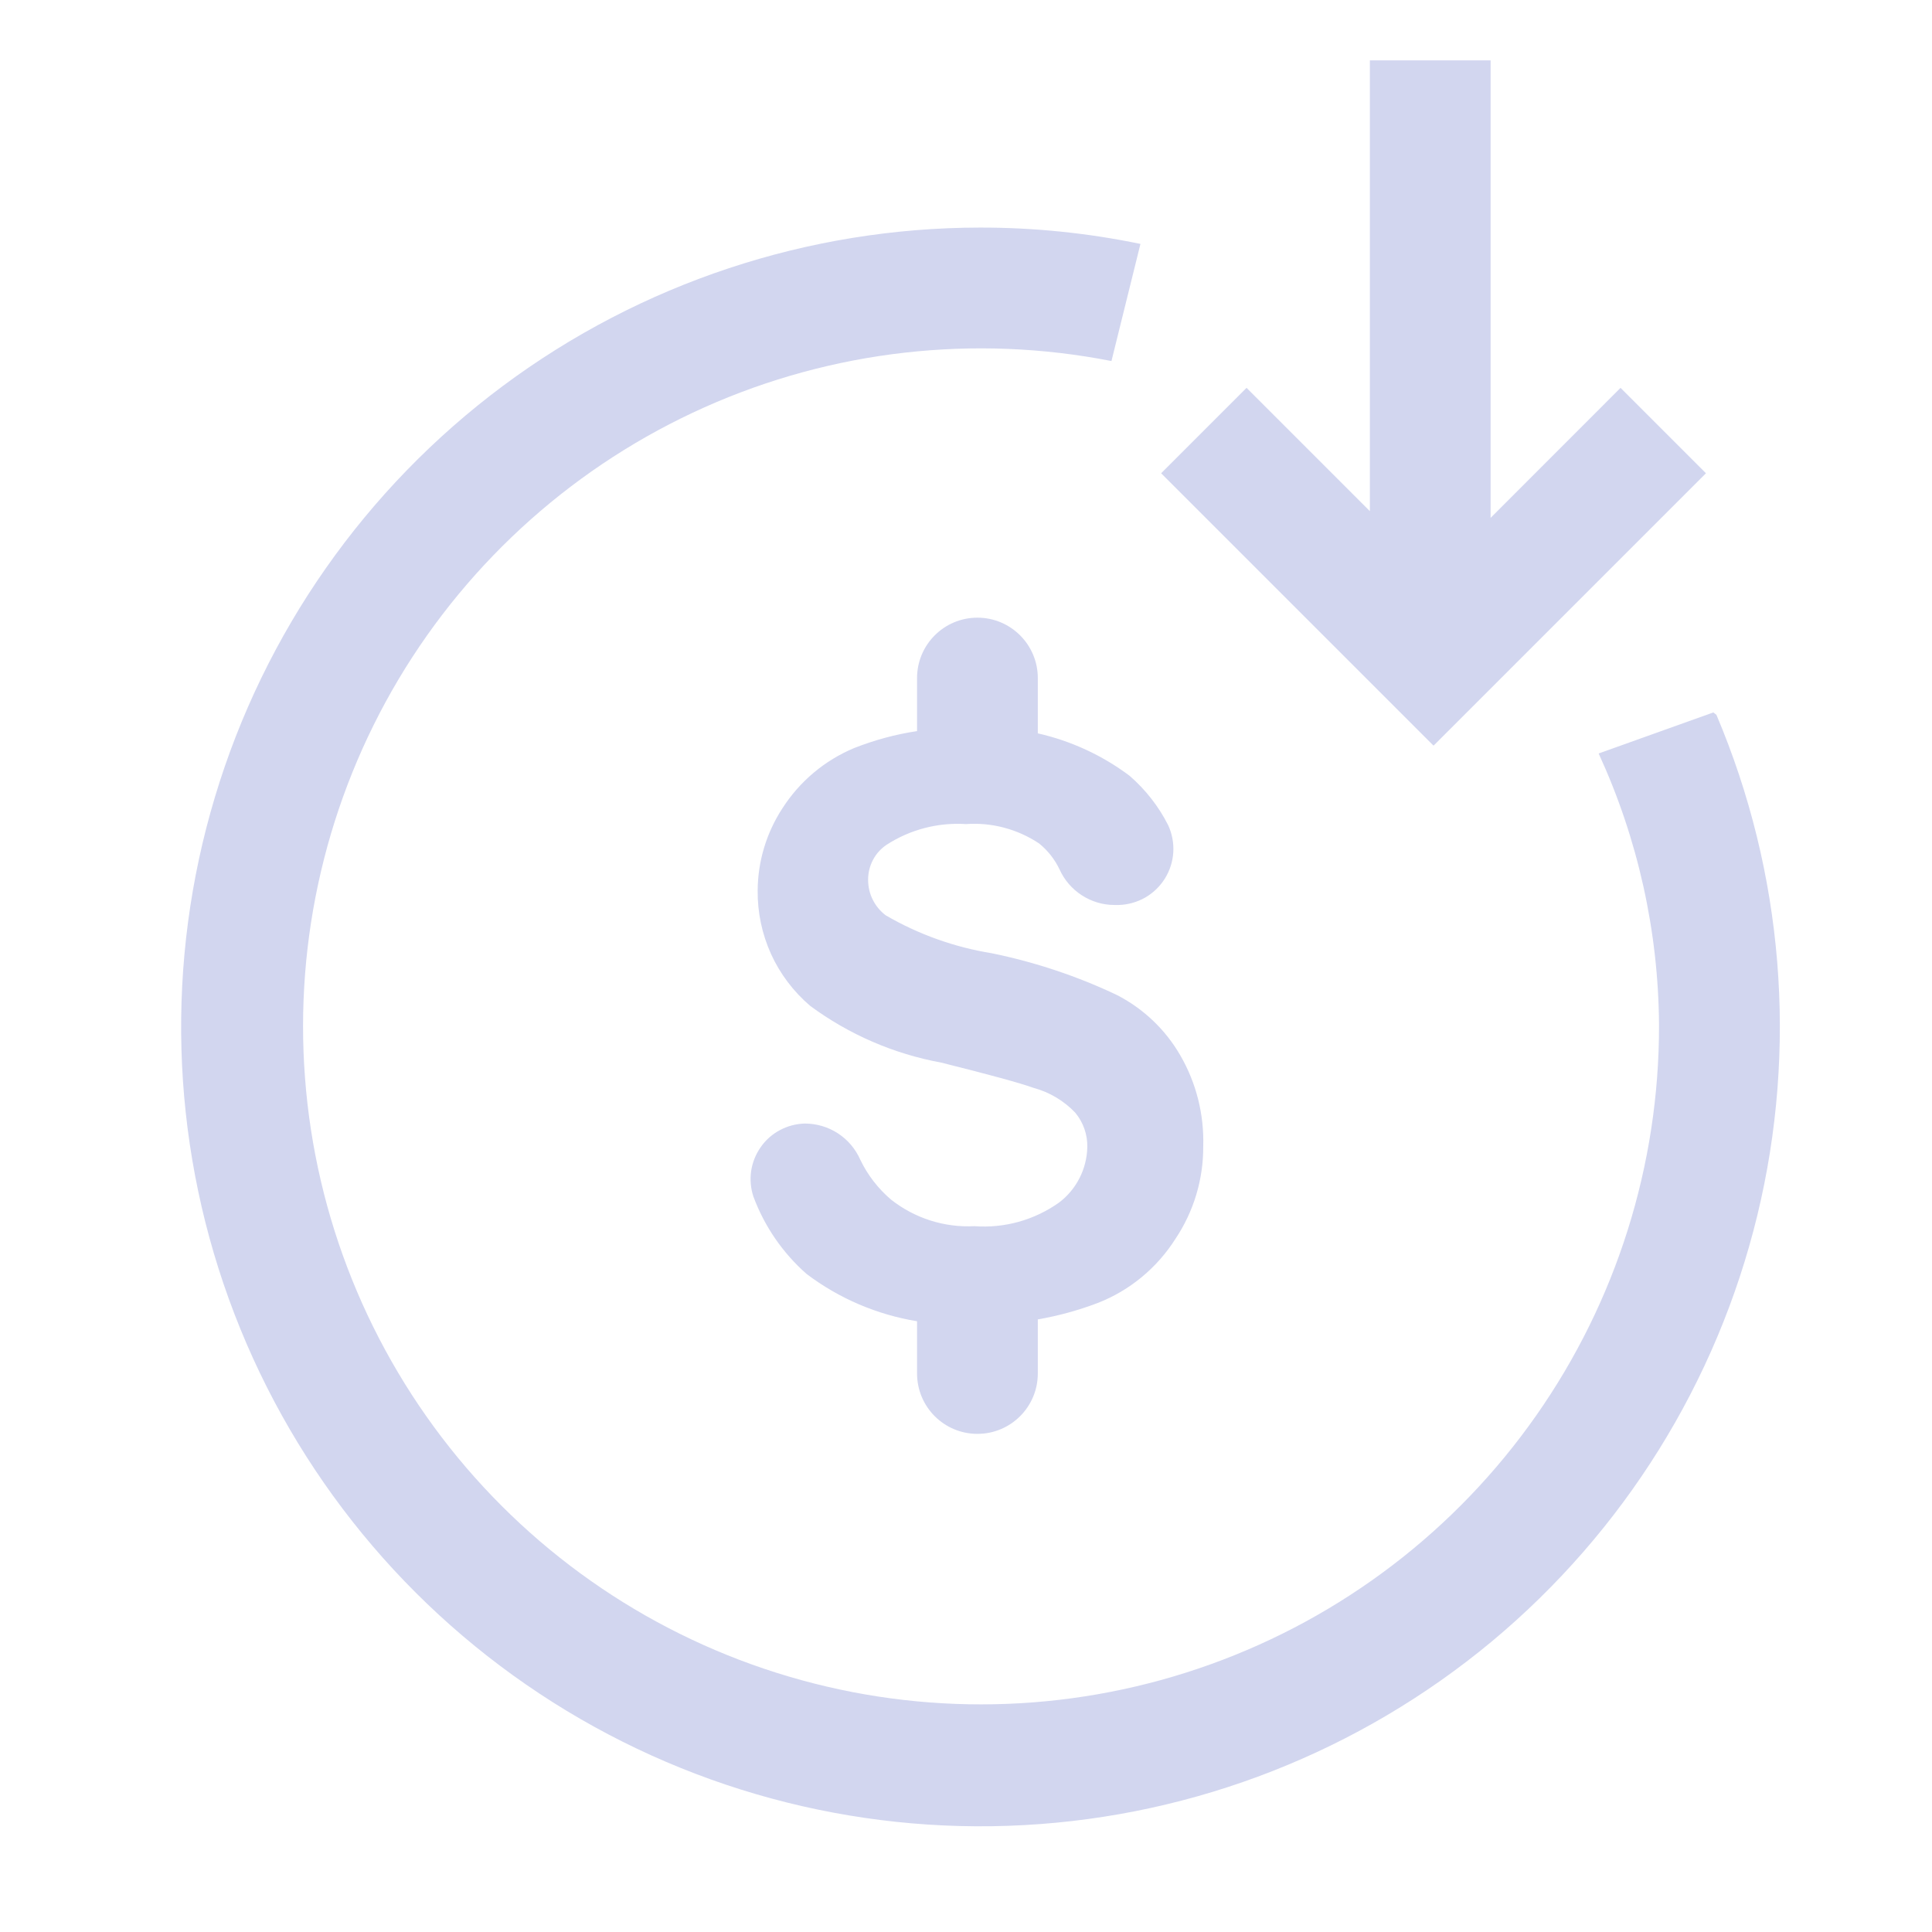 <svg width="24" height="24" viewBox="0 0 24 24" fill="none" xmlns="http://www.w3.org/2000/svg">
<g clip-path="url(#clip0_1105_239532)">
<path fill-rule="evenodd" clip-rule="evenodd" d="M18.517 6.433L20.131 4.818L21.192 5.879L17.81 9.261L17.808 9.259L17.806 9.261L14.424 5.879L15.485 4.818L17.017 6.35V0.75H18.517V6.433ZM21.284 8.85L19.859 9.36C20.346 10.419 20.602 11.569 20.609 12.735C20.612 14.471 20.079 16.165 19.082 17.586C18.085 19.008 16.674 20.086 15.04 20.674C13.407 21.262 11.632 21.332 9.958 20.872C8.284 20.413 6.793 19.448 5.688 18.108C4.584 16.769 3.92 15.121 3.789 13.39C3.657 11.659 4.063 9.93 4.951 8.438C5.84 6.947 7.168 5.767 8.753 5.059C10.338 4.351 12.103 4.151 13.807 4.485L14.167 3.03C13.51 2.894 12.842 2.826 12.172 2.827C10.038 2.829 7.962 3.518 6.25 4.792C4.539 6.066 3.283 7.857 2.67 9.901C2.056 11.944 2.117 14.131 2.843 16.137C3.569 18.143 4.922 19.862 6.702 21.039C8.481 22.216 10.592 22.789 12.723 22.672C14.853 22.556 16.889 21.756 18.53 20.392C20.17 19.027 21.327 17.171 21.83 15.098C22.333 13.024 22.155 10.844 21.322 8.88L21.284 8.85ZM9.997 13.957C10.143 13.957 10.287 13.999 10.409 14.079C10.532 14.159 10.628 14.273 10.687 14.407C10.778 14.597 10.909 14.766 11.069 14.902C11.363 15.134 11.731 15.251 12.104 15.232C12.478 15.26 12.849 15.156 13.154 14.94C13.262 14.859 13.349 14.755 13.41 14.635C13.471 14.516 13.504 14.384 13.507 14.249C13.51 14.094 13.457 13.942 13.357 13.822C13.216 13.674 13.037 13.567 12.839 13.514C12.674 13.454 12.292 13.35 11.692 13.2C11.103 13.092 10.546 12.851 10.064 12.495C9.857 12.318 9.691 12.099 9.578 11.851C9.466 11.603 9.409 11.334 9.412 11.062C9.414 10.7 9.521 10.345 9.719 10.042C9.933 9.707 10.245 9.445 10.612 9.292C10.864 9.193 11.125 9.122 11.392 9.082V8.423C11.392 8.009 11.727 7.673 12.142 7.673C12.556 7.673 12.892 8.009 12.892 8.423V9.11C13.302 9.203 13.691 9.381 14.032 9.637C14.23 9.809 14.394 10.018 14.512 10.252C14.56 10.357 14.582 10.472 14.575 10.588C14.568 10.703 14.532 10.815 14.471 10.913C14.41 11.011 14.326 11.092 14.226 11.15C14.125 11.207 14.012 11.239 13.897 11.242H13.844C13.7 11.242 13.559 11.2 13.438 11.121C13.317 11.043 13.221 10.931 13.162 10.8C13.102 10.674 13.015 10.564 12.907 10.477C12.639 10.299 12.32 10.214 11.999 10.237C11.653 10.215 11.309 10.304 11.017 10.492C10.944 10.54 10.884 10.606 10.844 10.683C10.803 10.761 10.783 10.847 10.784 10.934C10.785 11.019 10.804 11.102 10.842 11.177C10.88 11.253 10.935 11.319 11.002 11.37C11.409 11.607 11.857 11.767 12.322 11.842C12.858 11.952 13.379 12.125 13.874 12.36C14.203 12.529 14.477 12.789 14.662 13.11C14.861 13.453 14.959 13.845 14.947 14.242C14.949 14.65 14.829 15.05 14.602 15.389C14.374 15.749 14.038 16.028 13.642 16.184C13.398 16.277 13.147 16.346 12.892 16.39V17.062C12.892 17.476 12.556 17.812 12.142 17.812C11.727 17.812 11.392 17.476 11.392 17.062V16.413C10.897 16.332 10.425 16.132 10.019 15.825C9.723 15.564 9.496 15.234 9.359 14.864C9.325 14.762 9.316 14.653 9.331 14.547C9.347 14.44 9.388 14.338 9.45 14.25C9.511 14.162 9.593 14.089 9.688 14.039C9.783 13.988 9.889 13.96 9.997 13.957Z" fill="#D2D6EF"/>
</g>
<defs>
<clipPath id="clip0_1105_239532">
<rect width="24" height="24" fill="white"/>
</clipPath>
</defs>
</svg>
